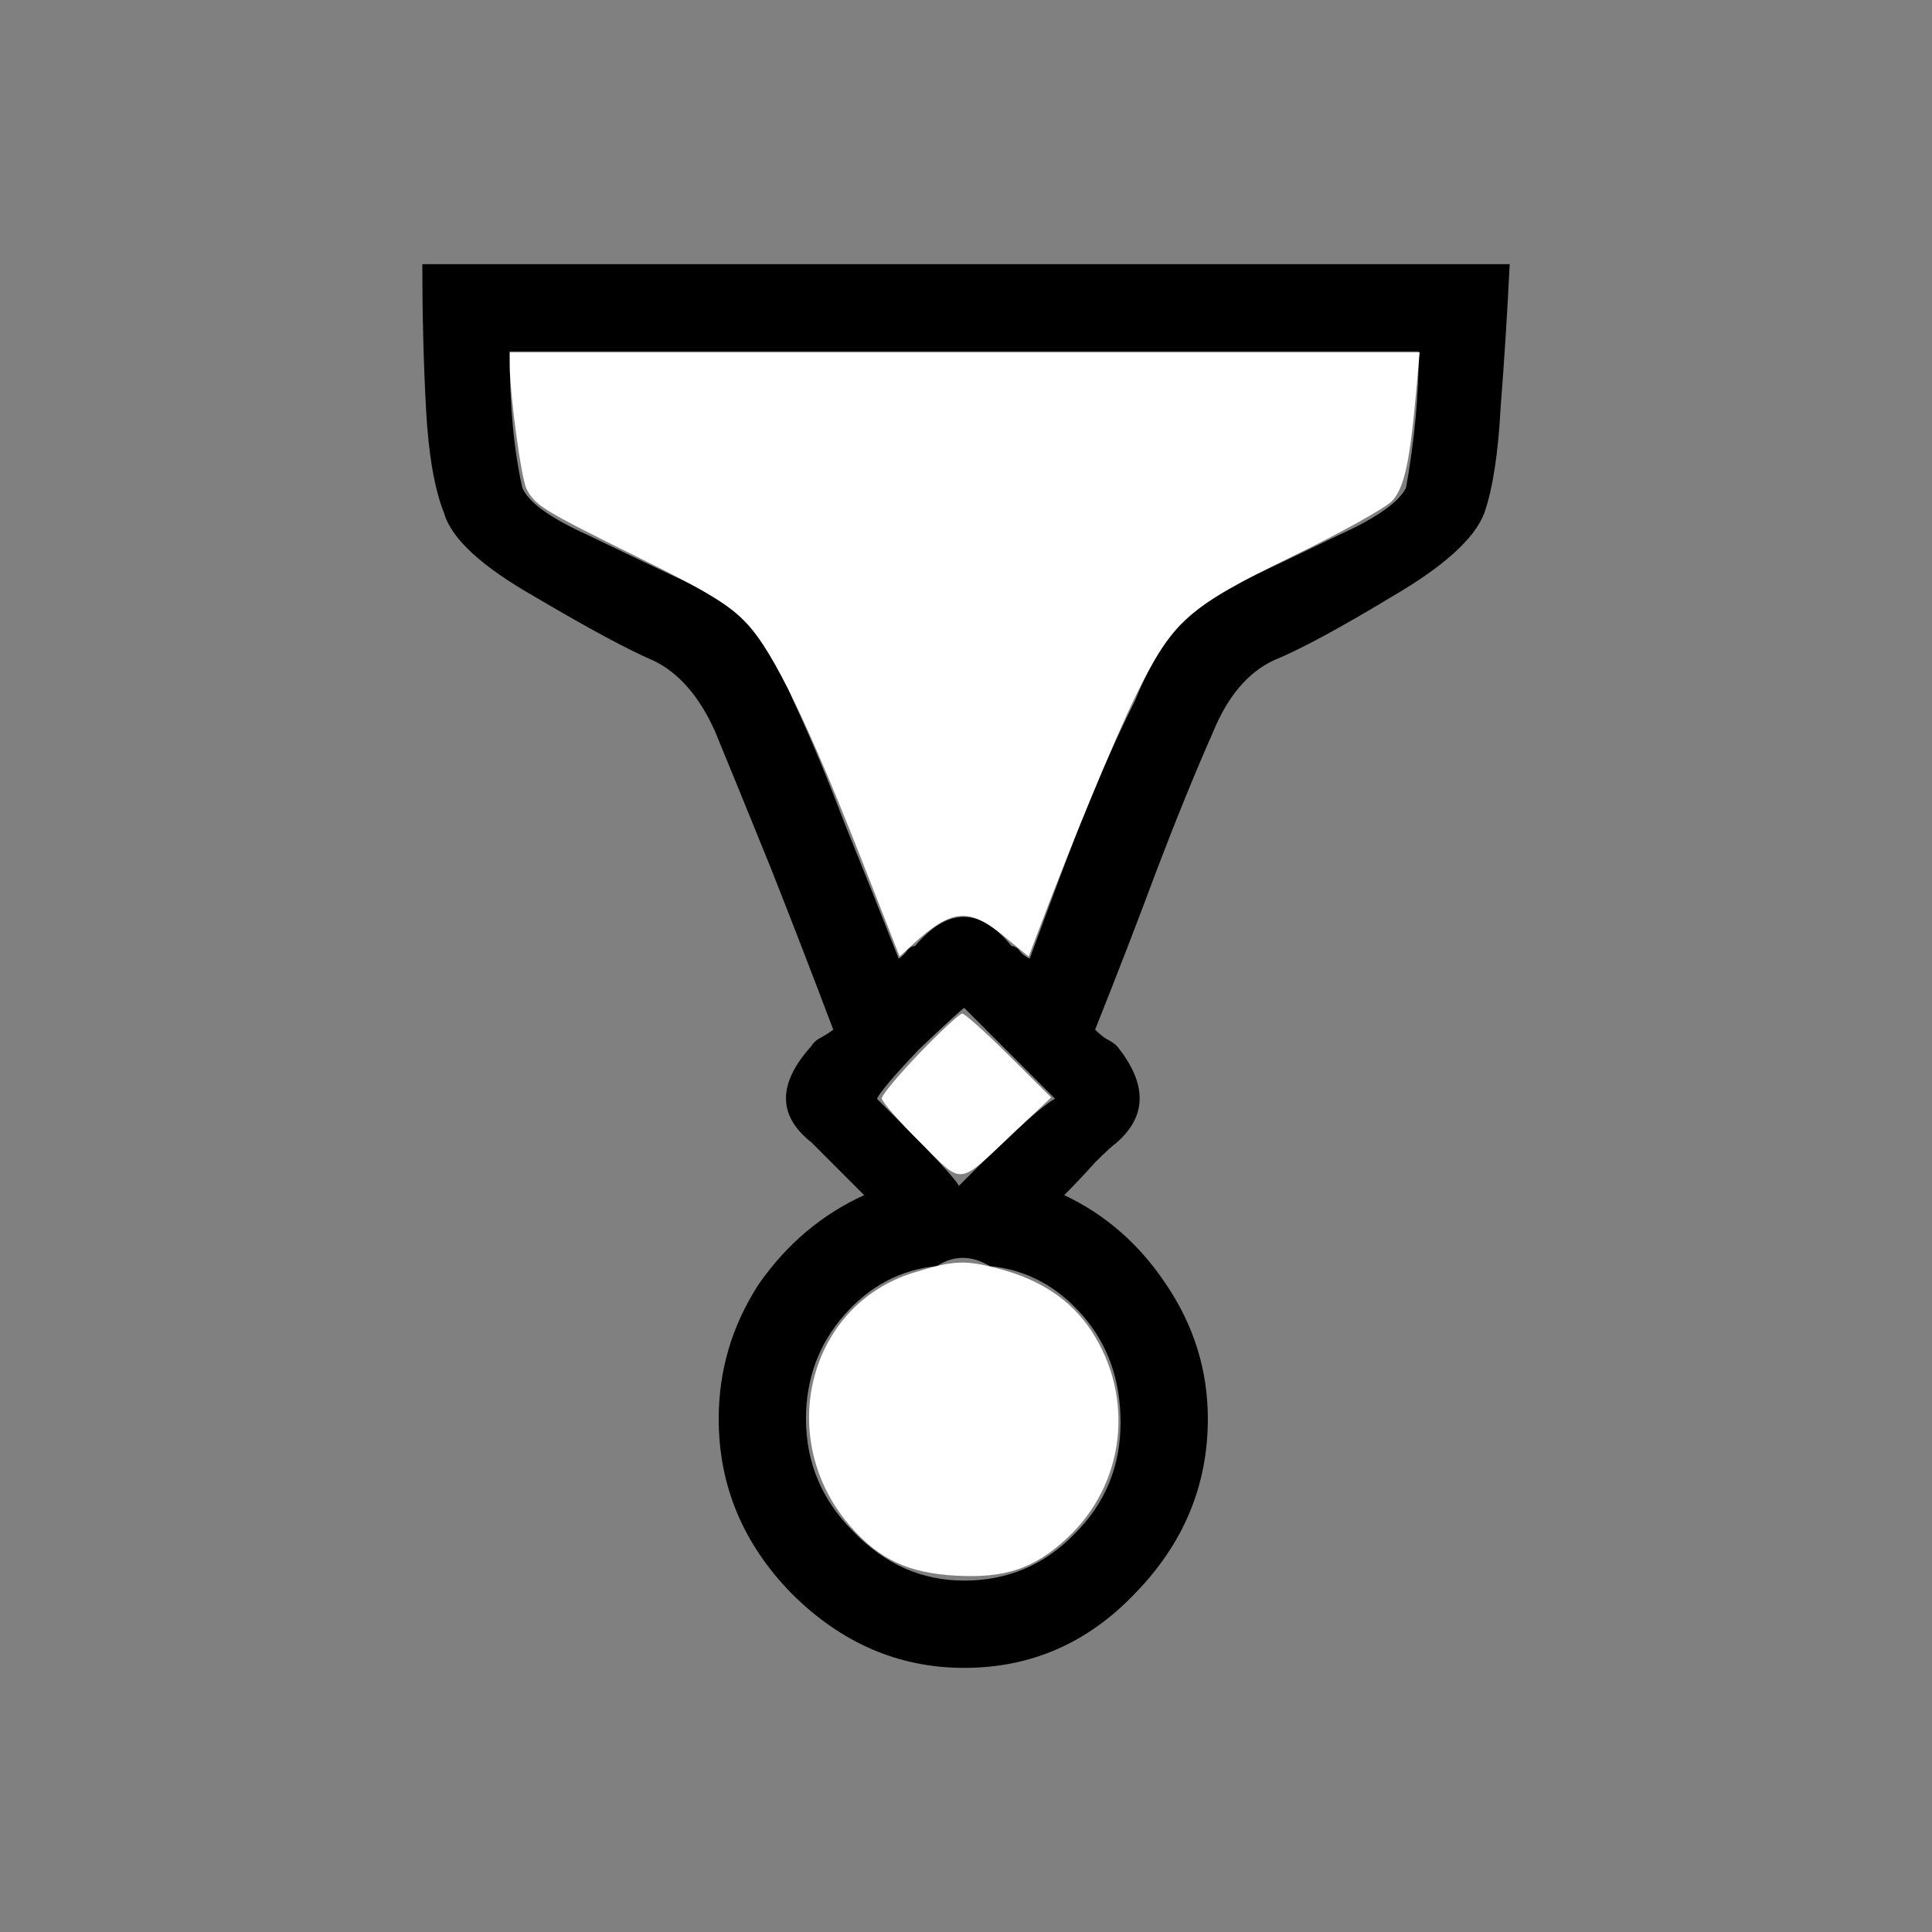 <?xml version="1.0" encoding="UTF-8" standalone="no"?>
<svg
   xmlns:dc="http://purl.org/dc/elements/1.1/"
   xmlns:cc="http://creativecommons.org/ns#"
   xmlns:rdf="http://www.w3.org/1999/02/22-rdf-syntax-ns#"
   xmlns:svg="http://www.w3.org/2000/svg"
   xmlns="http://www.w3.org/2000/svg"
   xmlns:sodipodi="http://sodipodi.sourceforge.net/DTD/sodipodi-0.dtd"
   xmlns:inkscape="http://www.inkscape.org/namespaces/inkscape"
   width="68"
   height="68"
   id="svg4343"
   version="1.1"
   inkscape:version="0.91 r13725"
   sodipodi:docname="wP.svg">
  <rect width="100%" height="100%" fill="#808080" stroke="none"/>
  <defs
     id="defs4361" />
  <sodipodi:namedview
     pagecolor="#ffffff"
     bordercolor="#666666"
     borderopacity="1"
     objecttolerance="10"
     gridtolerance="10"
     guidetolerance="10"
     inkscape:pageopacity="0"
     inkscape:pageshadow="2"
     inkscape:window-width="1920"
     inkscape:window-height="1039"
     id="namedview4359"
     showgrid="false"
     inkscape:zoom="3.4705882"
     inkscape:cx="34"
     inkscape:cy="34"
     inkscape:window-x="0"
     inkscape:window-y="20"
     inkscape:window-maximized="0"
     inkscape:current-layer="svg4343" />
  <g
     id="g4345"
     transform="matrix(1,0,0,-1,0,68)">
    <g
       id="g4347">
      <g
         style="font-size:64px;line-height:125%;font-family:Chess-7;-inkscape-font-specification:Chess-7;letter-spacing:0;word-spacing:0"
         font-size="64"
         letter-spacing="0"
         word-spacing="0"
         id="g4349">
        <path
           d="m 22.992,44.752 q 1.344,-0.64 2.176,-2.496 0.896,-2.176 1.984,-4.864 1.088,-2.752 2.176,-5.632 -0.256,-0.192 -0.512,-0.32 -0.192,-0.128 -0.256,-0.256 -1.792,-1.984 0,-3.392 l 0.704,-0.704 1.152,-1.152 q -2.24,-1.024 -3.712,-3.136 -1.408,-2.176 -1.408,-4.736 0,-3.52 2.56,-6.144 2.624,-2.624 6.08,-2.624 3.52,0 6.016,2.624 2.56,2.624 2.56,6.144 0,2.56 -1.472,4.736 -1.408,2.112 -3.584,3.136 0.576,0.576 1.088,1.152 0.512,0.512 0.768,0.704 1.6,1.408 0,3.392 -0.128,0.128 -0.384,0.256 -0.192,0.128 -0.384,0.32 1.152,2.88 2.176,5.632 1.024,2.688 1.984,4.864 0.768,1.856 2.112,2.496 1.408,0.576 4.16,2.24 2.752,1.6 3.264,2.944 0.448,1.28 0.576,3.712 0.192,2.432 0.32,5.056 l -38.272,0 q 0,-2.624 0.128,-5.056 0.128,-2.432 0.64,-3.712 0.384,-1.344 3.2,-2.944 2.816,-1.664 4.16,-2.24 z M 33.744,26.256 q 0,0.128 -1.344,1.536 l -1.536,1.536 q 0.192,0.384 1.472,1.728 1.344,1.28 1.6,1.472 l 1.472,-1.472 1.728,-1.728 Q 36.752,29.136 35.28,27.792 l -1.536,-1.536 z m 5.696,-8.32 q 0,-2.304 -1.6,-3.904 -1.6,-1.664 -3.904,-1.664 -2.24,0 -3.904,1.728 -1.664,1.664 -1.664,3.968 0,2.112 1.344,3.648 1.344,1.536 3.264,1.728 0.896,0.576 1.856,0 1.92,-0.192 3.264,-1.728 1.344,-1.536 1.344,-3.776 z M 18.384,50.832 q -0.448,1.984 -0.448,4.8 l 32,0 q 0,-2.304 -0.448,-4.8 -0.384,-0.768 -2.368,-1.664 -1.984,-0.96 -4.032,-1.92 -1.984,-1.024 -3.136,-3.904 -0.96,-1.92 -1.92,-4.288 -0.896,-2.368 -1.792,-4.8 -0.256,0.128 -0.384,0.32 -0.128,0.128 -0.256,0.128 -1.664,2.048 -3.392,0 -0.128,0 -0.256,-0.128 -0.128,-0.192 -0.32,-0.32 -0.96,2.432 -1.92,4.8 -0.896,2.368 -1.792,4.288 -1.152,2.88 -3.2,3.904 -2.048,0.96 -4.032,1.92 -1.984,0.896 -2.304,1.664 z"
           id="path4351"
           inkscape:connector-curvature="0" />
      </g>
      <path
         d="m 17.944,55.137 c 0,-1.018 0.405,-4.002 0.59,-4.35 0.31,-0.585 0.59,-0.755 3.89,-2.385 2.488,-1.228 3.274,-1.708 3.887,-2.373 0.918,-0.996 2.148,-3.535 4.015,-8.29 l 1.337,-3.404 0.46,0.422 c 1.368,1.256 1.978,1.313 3.206,0.298 l 0.877,-0.725 0.222,0.59 c 1.246,3.3 2.8,7.07 3.533,8.565 1.304,2.663 1.83,3.132 5.53,4.934 1.7,0.828 3.277,1.706 3.506,1.95 0.43,0.463 0.625,1.358 0.853,3.91 l 0.116,1.32 -32.022,0 0,-0.463 z"
         id="path4353"
         inkscape:connector-curvature="0"
         style="fill:#ffffff;fill-rule:evenodd" />
      <path
         d="m 32.37,30.94 c -0.734,-0.765 -1.335,-1.483 -1.335,-1.597 0,-0.114 0.606,-0.81 1.346,-1.544 1.554,-1.544 1.28,-1.574 3.338,0.368 l 1.278,1.206 -1.484,1.476 c -0.816,0.812 -1.557,1.476 -1.646,1.476 -0.09,0 -0.762,-0.624 -1.496,-1.387 z"
         id="path4355"
         inkscape:connector-curvature="0"
         style="fill:#ffffff;fill-rule:evenodd" />
      <path
         d="m 32.146,23.204 c -3.73,-1.157 -4.89,-5.878 -2.2,-8.942 1.006,-1.147 2.022,-1.623 3.662,-1.718 1.758,-0.102 2.774,0.235 3.933,1.303 2.06,1.898 2.42,4.974 0.858,7.332 -0.704,1.062 -1.76,1.77 -3.224,2.16 -1.217,0.324 -1.603,0.307 -3.028,-0.136 z"
         id="path4357"
         inkscape:connector-curvature="0"
         style="fill:#ffffff;fill-rule:evenodd" />
    </g>
  </g>
</svg>
